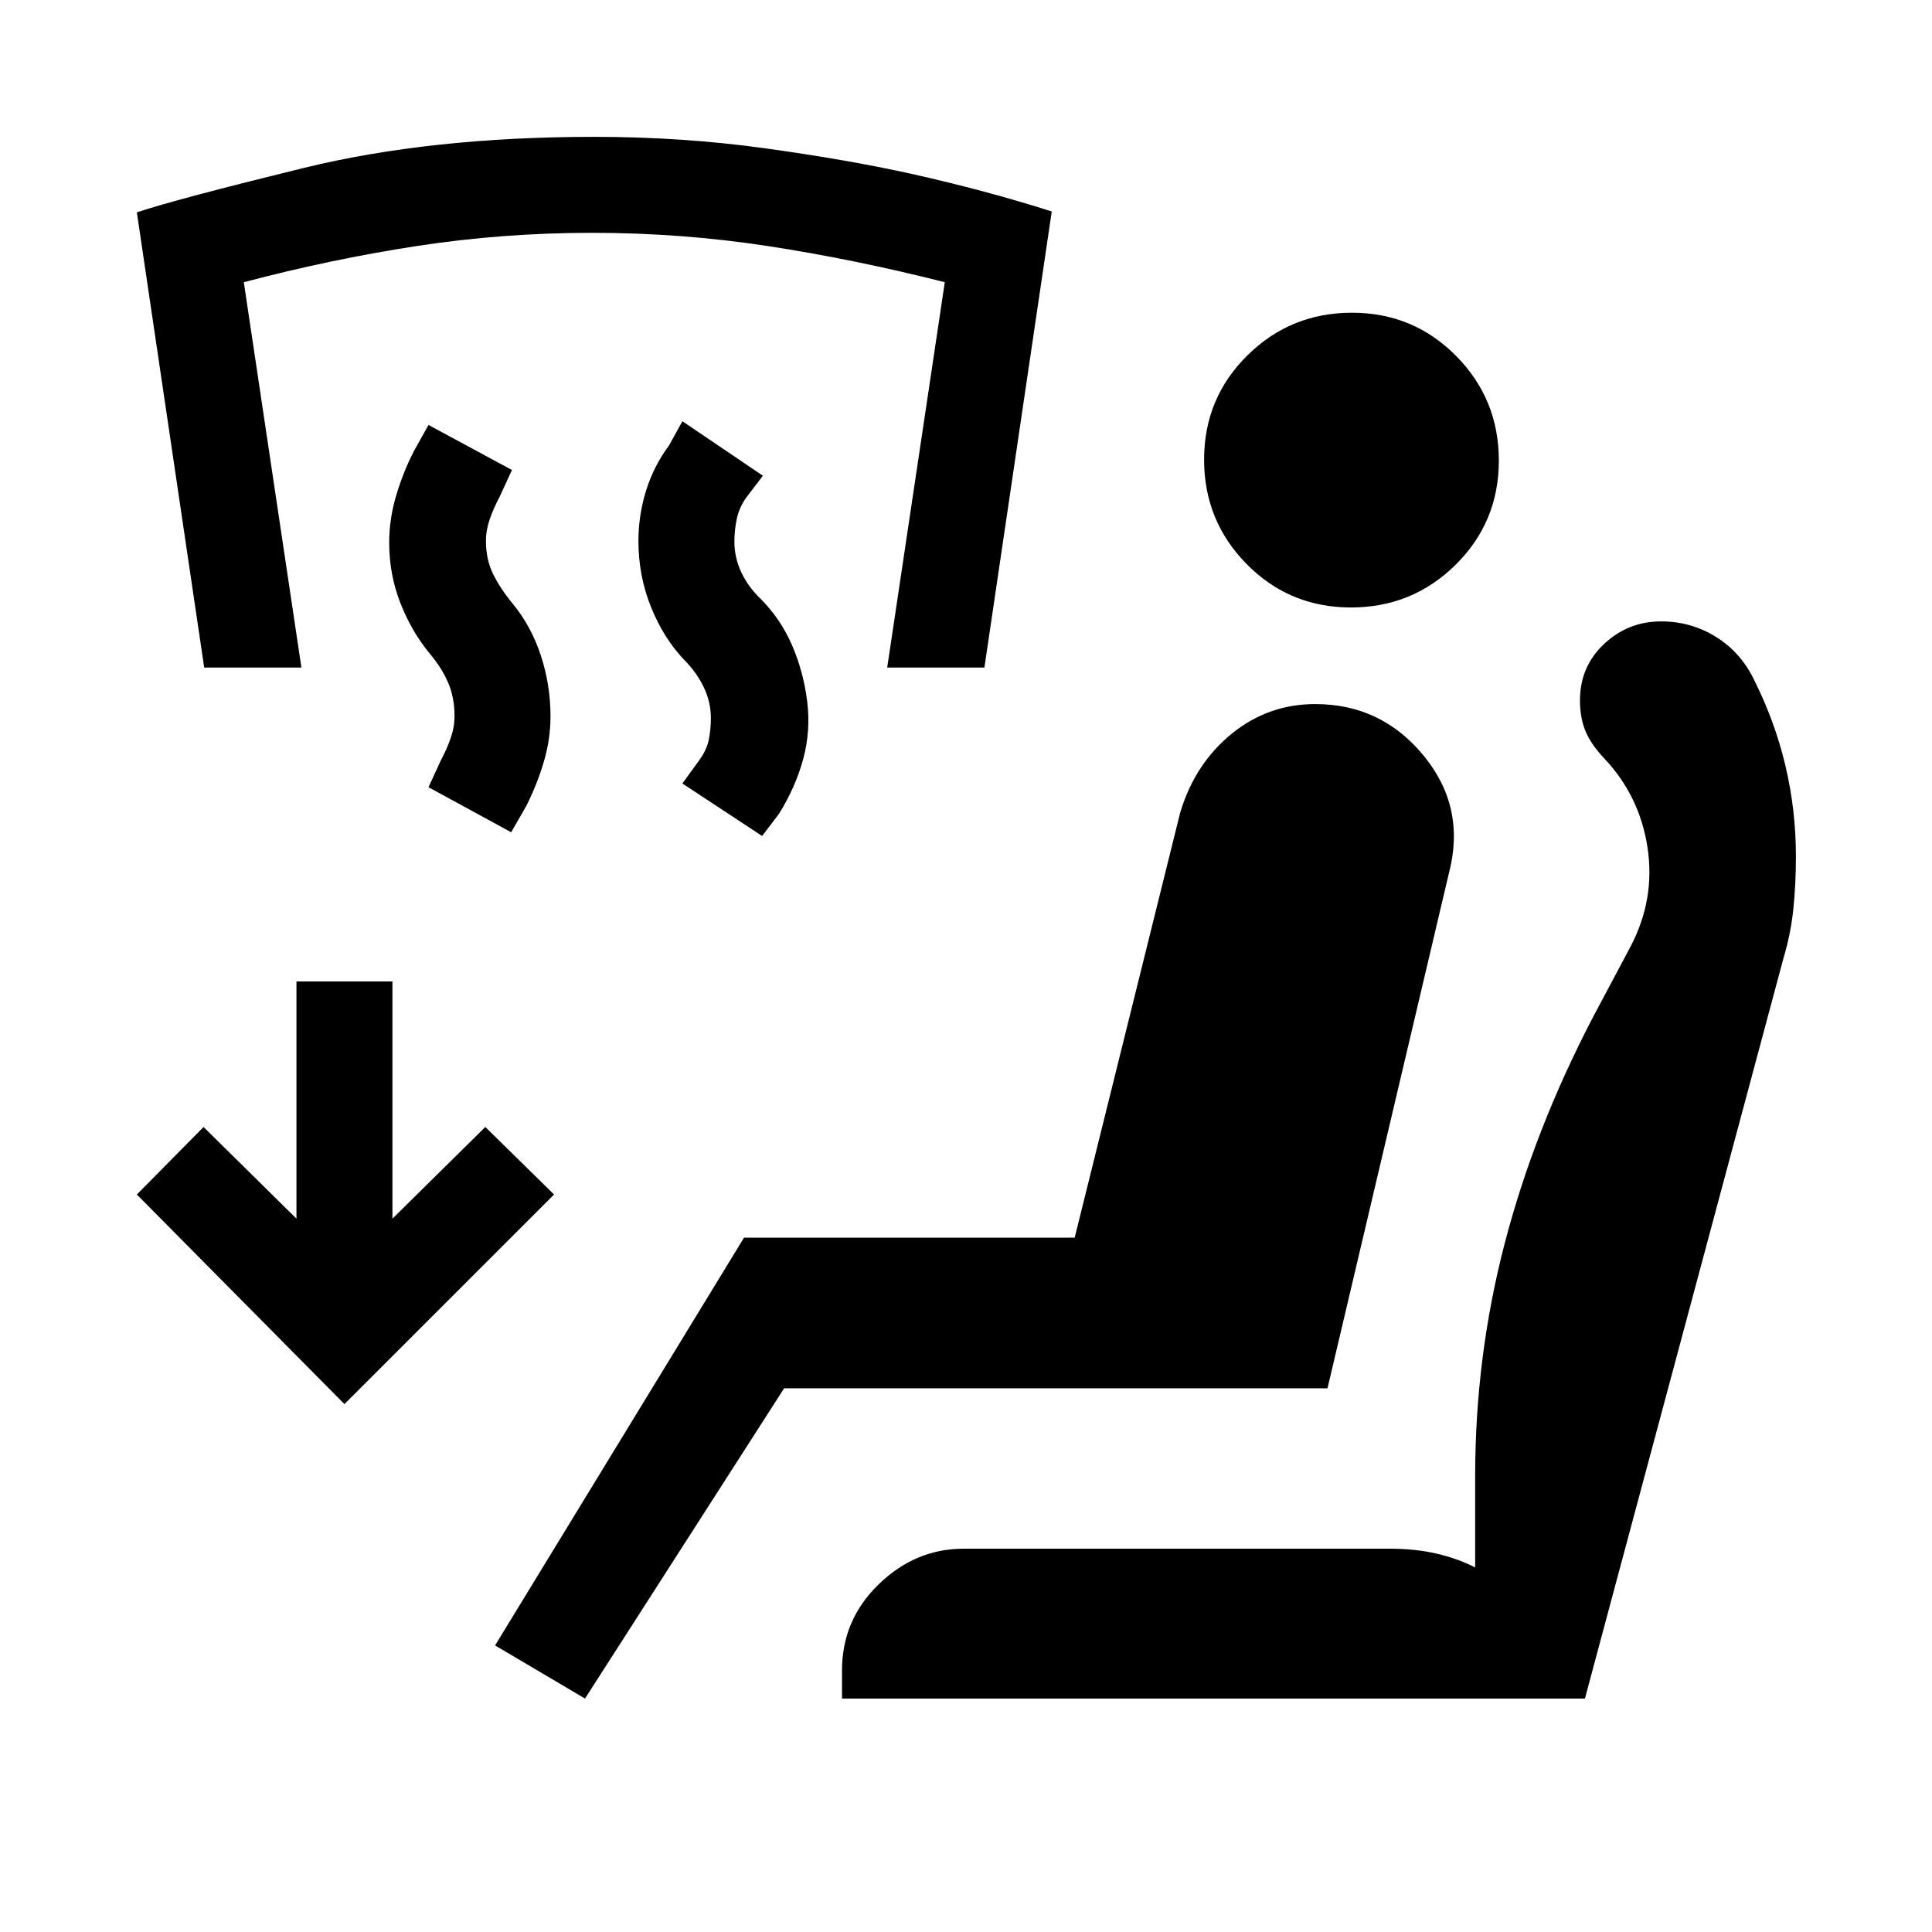 <svg xmlns="http://www.w3.org/2000/svg" height="20" viewBox="0 -960 960 960" width="20"><path d="m378.69-544.61-39.61-26.08 8.38-11.56q3.77-5.21 4.77-10.38 1-5.17 1-10.52 0-8.07-3.58-15.46-3.57-7.39-9.57-13.39-10.28-10.75-16.57-26.29-6.28-15.55-6.28-32.95 0-12.76 3.81-24.99 3.81-12.23 11.42-22.46l6.62-12 40 27.08-8.25 10.83q-3.52 4.93-4.71 10.52-1.2 5.58-1.2 11.39 0 7.87 3.39 15.16 3.38 7.29 9.77 13.4 9.83 9.89 15.48 22.92 5.65 13.04 7.51 27.76 1.85 14.71-1.95 28.75-3.81 14.03-12.04 27.27l-8.39 11ZM254-546.46l-41.08-22.38 6.21-13.49q2.95-5.51 4.83-10.95 1.89-5.44 1.89-10.87 0-9.16-3.08-16.43t-9.1-14.5q-9.13-11-14.71-25.23-5.57-14.23-5.57-30.01 0-11.69 3.38-23.18 3.39-11.5 8.77-22.11l7.38-13.23 41.47 22.38-6.21 13.48q-2.95 5.52-4.83 10.96-1.89 5.43-1.89 10.87 0 9.15 3.58 16.42 3.58 7.27 9.65 14.61 9.23 11.16 14.04 25.8 4.81 14.64 4.81 30.24 0 11.54-3.39 22.85-3.38 11.31-8.76 21.92L254-546.46Zm-152.54-81.85L68-854.49q19.62-6.54 82.81-22.03Q214-892 295.31-892q43.61 0 84.61 5.66t72.85 12.69q37.46 8.39 69.84 18.73l-33.46 226.61h-48.3l28.61-191.46q-44.92-11.38-87.92-17.96t-87.39-6.58q-44.38 0-87.19 6.58-42.81 6.58-85.81 17.96l28.62 191.46h-48.31ZM290.69-116 246-142.39 369.69-345H534l52.46-211.31q7.29-24.18 25.45-39.01 18.17-14.83 41.64-14.83 32.83 0 53.87 25.65T720-526.31l-60.38 256.16h-270L290.69-116Zm127.7 0v-14q0-25.09 18.23-42.77 18.23-17.69 42.23-17.69h211.92q12.46 0 22.96 2.42t19.27 6.89v-45.39q0-59.38 14.73-115.84 14.73-56.47 43.96-112.47l18.46-34.69q12.39-23.54 8.5-49.27-3.88-25.73-21.65-44.5-6.46-6.84-9.19-13.42-2.73-6.58-2.73-15.27 0-16.77 11.96-28 11.97-11.23 28.35-11.23 14.84 0 27.14 7.62t18.84 20.97q10.51 20.85 15.76 42.97 5.25 22.13 5.25 45.21 0 14-1.3 26.35-1.31 12.34-4.93 24.42L787.54-116H418.39Zm252.9-542.15q-30.52 0-51.75-21.48t-21.23-52q0-30.52 21.48-51.75t52-21.23q30.52 0 51.75 21.48 21.23 21.47 21.23 51.99 0 30.53-21.48 51.76-21.48 21.23-52 21.23ZM171.15-262.31 68-366.46 101.15-400l46.16 45.54v-117.85H195v117.85L241.15-400l34.16 33.54-104.16 104.15Z"/></svg>
